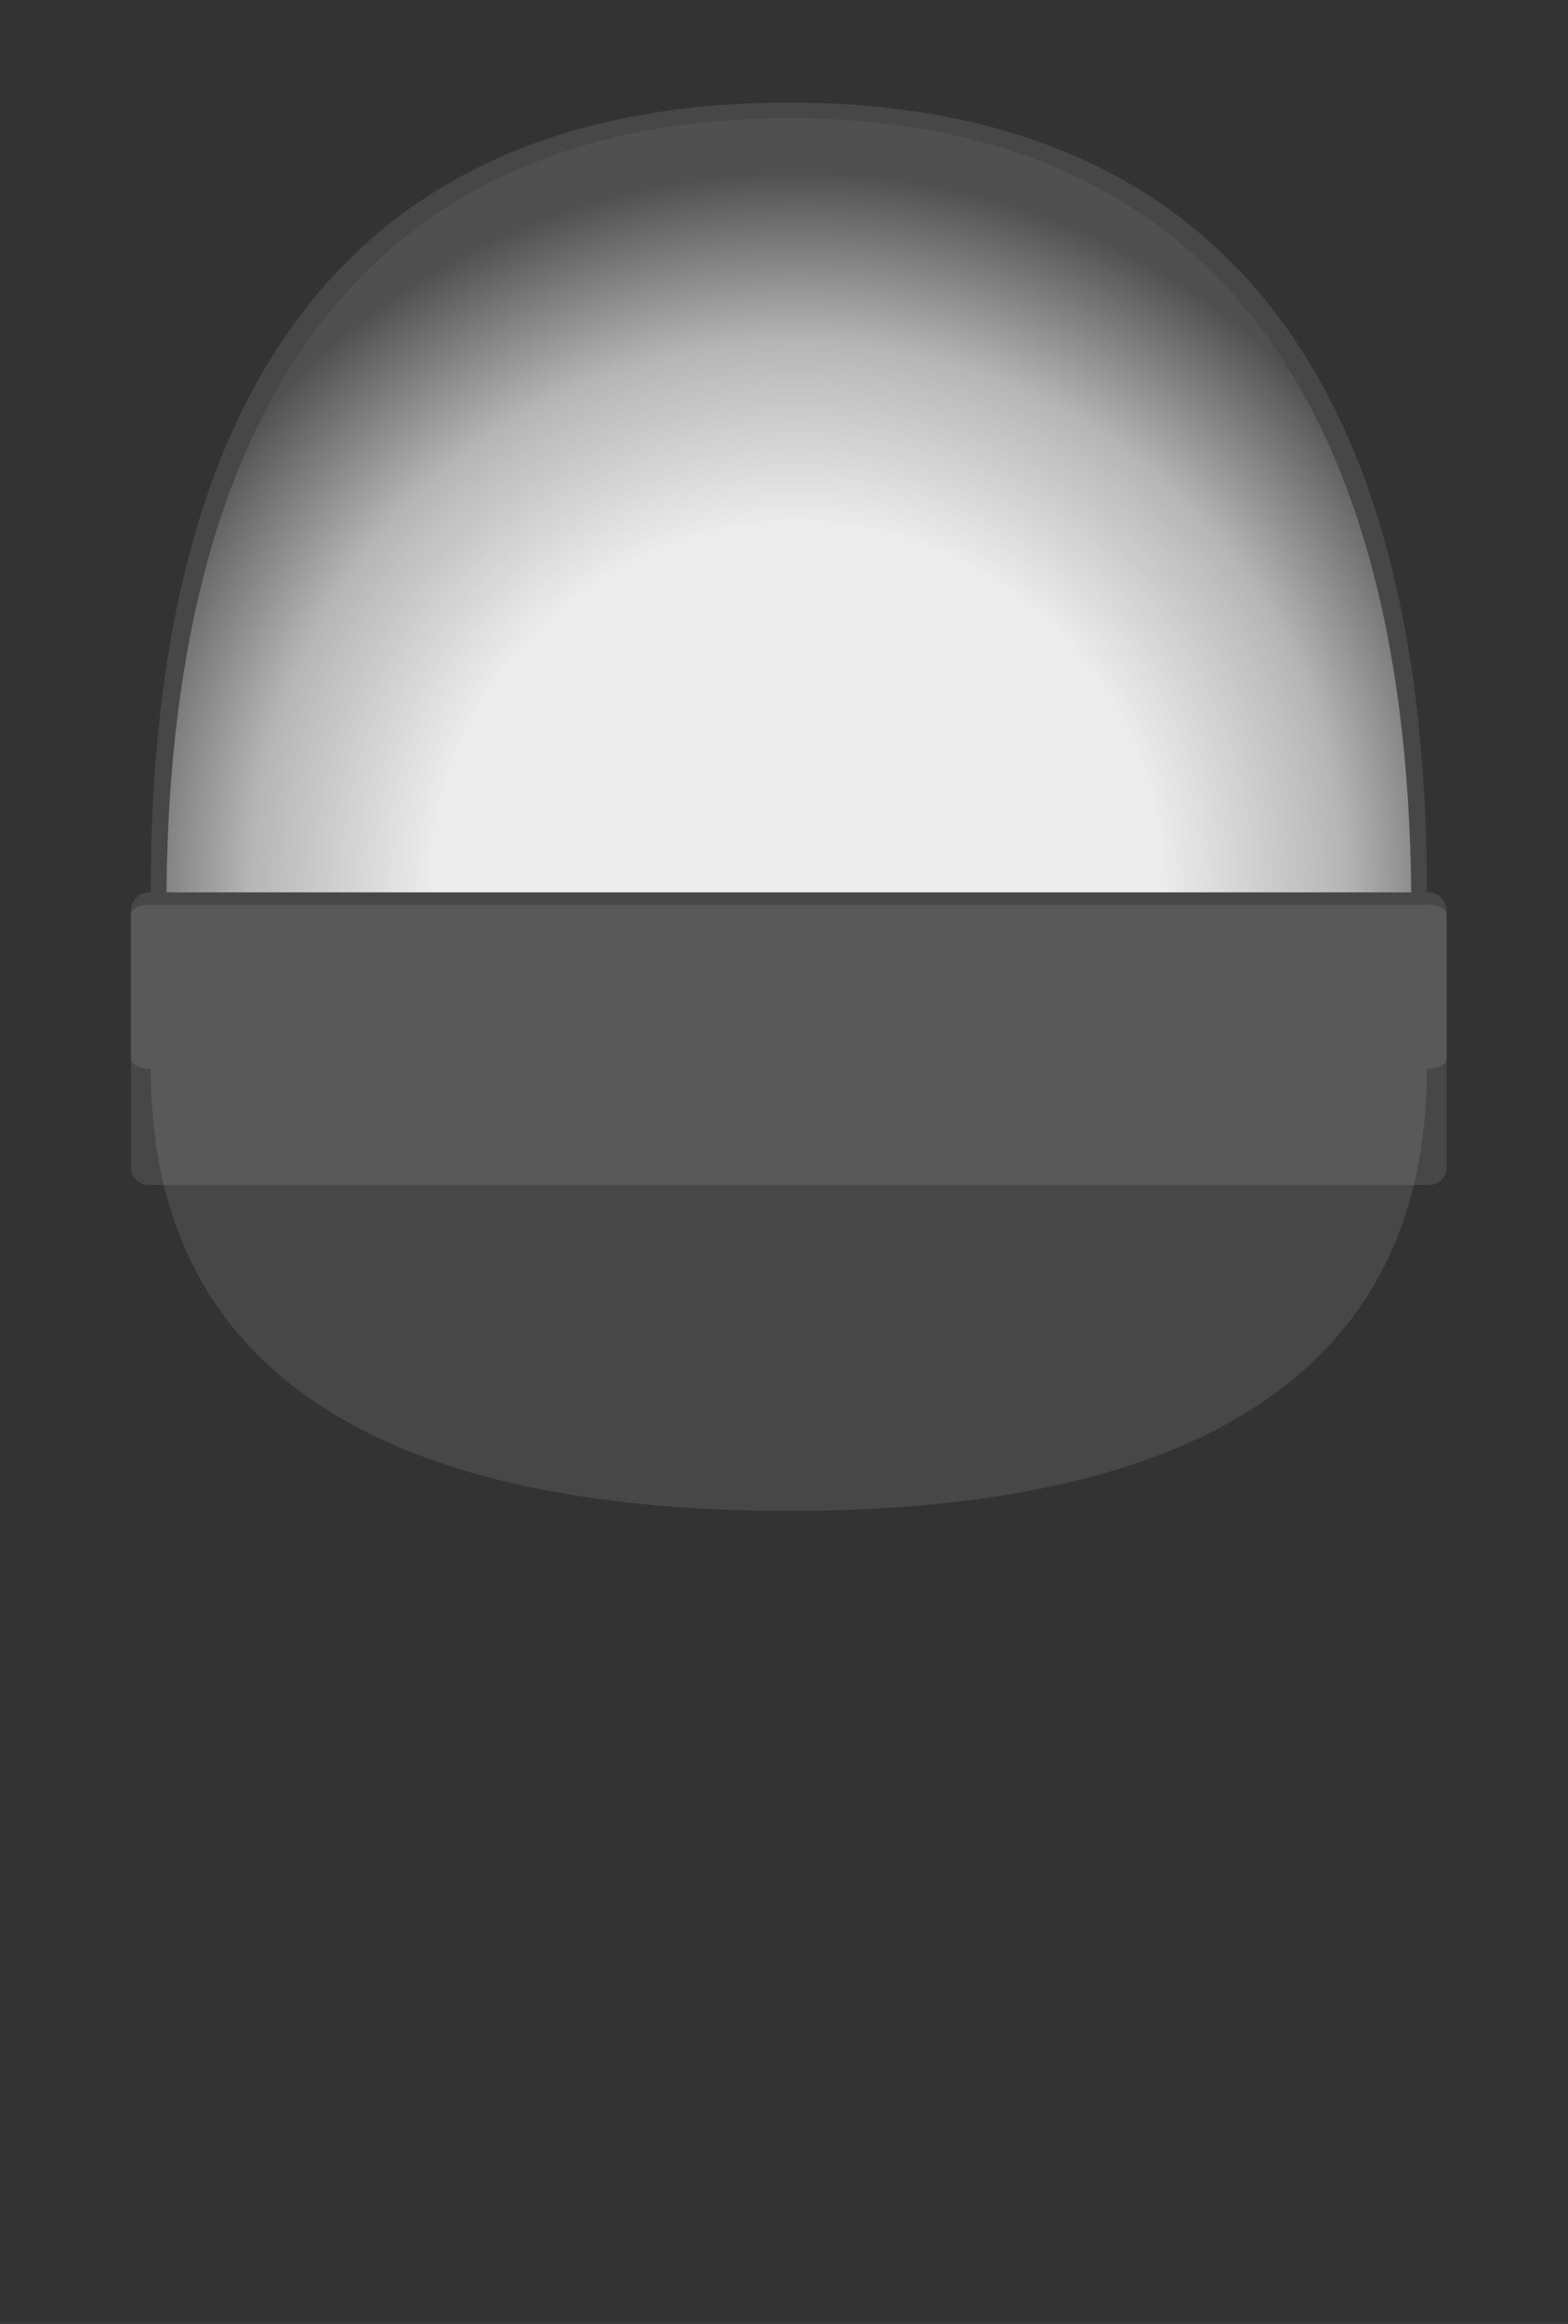 <svg version="1.2" baseProfile="tiny" id="EdgeSVG_Gd7tr" x="0px" y="0px" width="30px" height="44.447px" viewBox="0 0 30 44.447" xmlns:xlink="http://www.w3.org/1999/xlink" xmlns="http://www.w3.org/2000/svg">
  <rect x="0" y="0" width="30" height="44.447" fill="#333333" stroke="none"/>
  <linearGradient id="SVGID_46_" gradientUnits="userSpaceOnUse" x1="2.506" y1="12.314" x2="27.677" y2="12.314">
    <stop offset="0" style="stop-color:#FFFFFF;stop-opacity:0.1"/>
    <stop offset="0.887" style="stop-color:#FFFFFF;stop-opacity:0.1"/>
    <stop offset="1" style="stop-color:#FFFFFF;stop-opacity:0.1"/>
  </linearGradient>
  <path fill="url(#SVGID_46_)" d="M27.677,17.409v4.915c0,0.188-0.154,0.342-0.342,0.342H2.848c-0.188,0-0.342-0.154-0.342-0.342&#xD;&#xA;&#x9;&#x9;v-4.915c0-0.188,0.154-0.342,0.342-0.342h0.036c0-11.538,5.465-15.105,12.208-15.105c6.744,0,12.208,3.567,12.208,15.105h0.034&#xD;&#xA;&#x9;&#x9;C27.523,17.067,27.677,17.221,27.677,17.409z"/>
  <radialGradient id="SVGID_47_" cx="15.251" cy="17" r="14.699" gradientUnits="userSpaceOnUse">
    <stop offset="0.472" style="stop-color:#FFFFFF;stop-opacity:0.9"/>
    <stop offset="0.712" style="stop-color:#FFFFFF;stop-opacity:0.6"/>
    <stop offset="0.932" style="stop-color:#FFFFFF;stop-opacity:0.05"/>
  </radialGradient>
  <path fill="url(#SVGID_47_)" d="M27,17.067H3.185C3.267,7.442,7.271,2.262,15.092,2.262C22.913,2.262,26.918,7.442,27,17.067z"/>
  <linearGradient id="SVGID_48_" gradientUnits="userSpaceOnUse" x1="27.677" y1="23.1" x2="2.507" y2="23.1">
    <stop offset="0" style="stop-color:#FFFFFF;stop-opacity:0.1"/>
    <stop offset="0.887" style="stop-color:#FFFFFF;stop-opacity:0.1"/>
    <stop offset="1" style="stop-color:#FFFFFF;stop-opacity:0.1"/>
  </linearGradient>
  <path fill="url(#SVGID_48_)" d="M2.507,20.247v-2.752c0-0.105,0.154-0.191,0.342-0.191h24.487c0.188,0,0.342,0.086,0.342,0.191&#xD;&#xA;&#x9;&#x9;v2.752c0,0.105-0.154,0.191-0.342,0.191h-0.036c0,6.46-5.465,8.458-12.208,8.458c-6.744,0-12.208-1.998-12.208-8.458H2.849&#xD;&#xA;&#x9;&#x9;C2.661,20.438,2.507,20.353,2.507,20.247z"/>
</svg>
